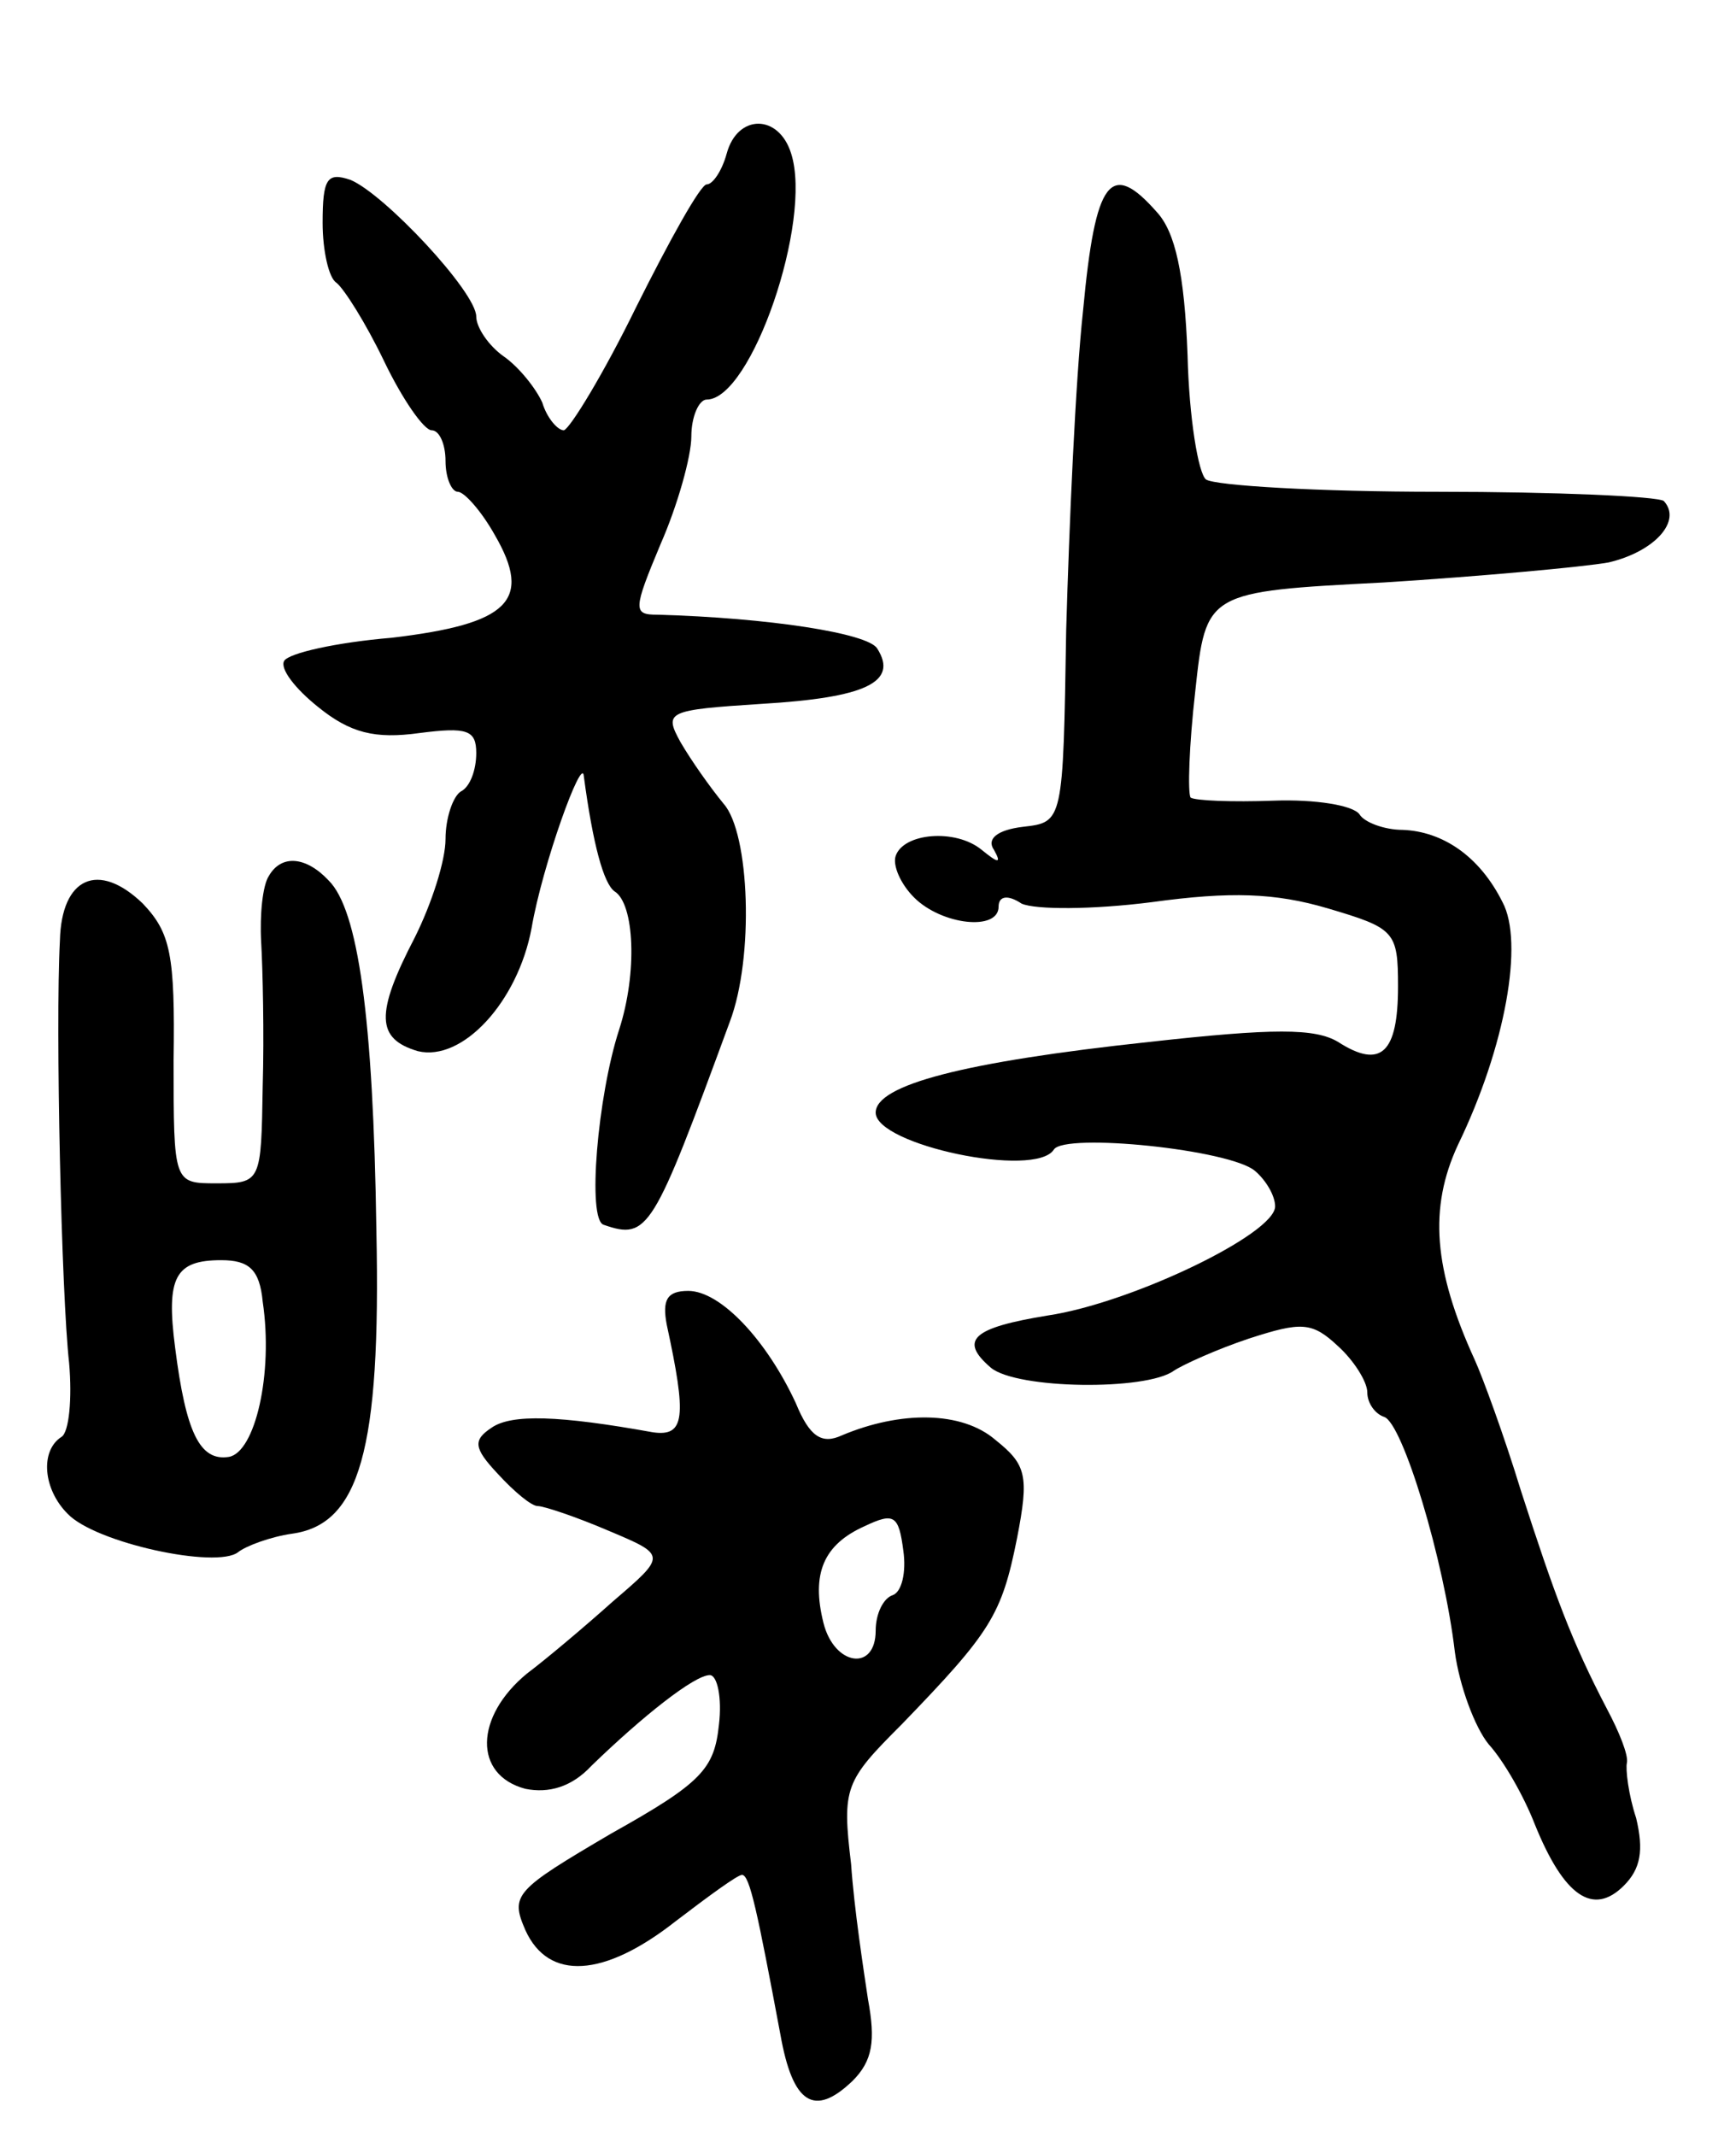 <svg version="1.0" xmlns="http://www.w3.org/2000/svg"
 width="113pt" height="139pt" viewBox="0 0 113 139"
 preserveAspectRatio="xMidYMid meet">
<g transform="translate(0,139) scale(0.1,-0.1)"
fill="#000000" stroke="none">
<path d="M473 1290 c-3 -11 -9 -20 -13 -20 -4 0 -24 -36 -46 -80 -21 -43 -43
-79 -47 -80 -4 0 -11 8 -14 18 -4 9 -15 23 -25 30 -10 7 -18 19 -18 26 0 16
-60 80 -82 89 -15 5 -18 1 -18 -28 0 -18 4 -36 9 -39 5 -4 19 -26 31 -51 12
-25 26 -45 31 -45 5 0 9 -9 9 -20 0 -11 4 -20 8 -20 4 0 15 -12 24 -28 25 -43
9 -58 -67 -67 -36 -3 -67 -10 -70 -15 -3 -5 7 -18 22 -30 21 -17 37 -21 66
-17 31 4 37 2 37 -13 0 -11 -4 -22 -10 -25 -5 -3 -10 -17 -10 -31 0 -14 -9
-42 -20 -64 -26 -50 -25 -66 2 -74 29 -7 65 32 74 80 7 41 33 113 34 99 6 -45
13 -70 20 -75 13 -8 15 -53 3 -90 -14 -43 -21 -124 -10 -127 29 -10 32 -4 82
132 16 42 13 123 -4 142 -9 11 -21 28 -28 40 -11 20 -9 21 53 25 67 4 89 14
75 36 -6 10 -71 20 -143 22 -16 0 -16 3 2 46 11 25 20 57 20 70 0 13 5 24 10
24 29 0 69 116 55 160 -8 26 -35 26 -42 0z"/>
<path d="M705 1188 c-5 -46 -9 -139 -11 -208 -2 -125 -2 -125 -28 -128 -17 -2
-24 -8 -19 -15 5 -9 3 -9 -8 0 -17 14 -51 11 -56 -4 -2 -6 3 -18 12 -27 18
-18 55 -22 55 -6 0 7 6 8 15 2 9 -4 46 -4 85 1 51 7 80 6 114 -4 44 -13 46
-15 46 -51 0 -43 -11 -54 -39 -36 -15 9 -42 9 -123 0 -121 -13 -178 -28 -178
-46 0 -21 104 -43 116 -24 7 11 115 0 131 -14 7 -6 13 -16 13 -23 0 -18 -94
-63 -148 -71 -49 -8 -58 -16 -37 -34 17 -14 101 -15 119 -2 6 4 28 14 49 21
34 11 41 11 58 -5 10 -9 19 -23 19 -30 0 -7 5 -14 11 -16 12 -4 39 -93 46
-153 3 -22 13 -49 22 -60 10 -11 23 -34 30 -52 19 -47 38 -60 58 -40 11 11 13
23 8 44 -5 15 -7 32 -6 36 1 5 -5 20 -13 35 -23 44 -34 74 -56 142 -11 36 -25
74 -30 85 -27 59 -30 99 -11 140 31 64 43 132 29 158 -15 30 -39 46 -65 47
-12 0 -25 5 -28 10 -4 6 -29 10 -56 9 -27 -1 -51 0 -54 2 -2 3 -1 34 3 69 7
65 7 65 123 71 63 4 129 10 146 13 30 7 48 27 36 40 -4 3 -70 6 -147 6 -78 0
-145 4 -151 8 -5 4 -11 40 -12 81 -2 53 -8 80 -20 93 -30 34 -40 22 -48 -64z"/>
<path d="M175 820 c-4 -6 -6 -25 -5 -43 1 -17 2 -60 1 -94 -1 -62 -1 -63 -30
-63 -28 0 -28 0 -28 80 1 69 -2 83 -20 102 -29 28 -53 17 -54 -24 -3 -56 1
-231 6 -275 2 -23 0 -45 -5 -48 -14 -9 -12 -34 4 -50 18 -19 97 -36 111 -25 5
4 21 10 35 12 44 6 58 54 55 197 -2 140 -12 209 -31 228 -15 16 -31 17 -39 3z
m-4 -277 c7 -47 -5 -98 -22 -101 -19 -3 -28 16 -35 71 -6 46 0 57 30 57 18 0
25 -6 27 -27z"/>
<path d="M434 528 c13 -60 12 -73 -9 -70 -61 11 -92 12 -105 3 -12 -8 -12 -13
4 -30 11 -12 22 -21 26 -21 4 0 25 -7 46 -16 38 -16 38 -16 3 -46 -19 -17 -44
-38 -56 -47 -34 -28 -35 -66 -1 -75 15 -3 30 1 43 15 33 32 67 59 77 59 5 0 8
-15 6 -32 -3 -29 -11 -38 -70 -71 -63 -37 -66 -40 -56 -63 15 -33 51 -31 98 6
21 16 40 30 43 30 5 0 10 -24 25 -104 8 -45 22 -54 47 -30 13 13 15 26 10 53
-3 20 -9 59 -11 88 -6 50 -4 54 33 91 58 60 65 71 75 121 8 41 6 48 -14 64
-22 19 -62 19 -100 3 -13 -6 -21 -1 -30 21 -19 41 -49 73 -70 73 -14 0 -17 -6
-14 -22z m147 -176 c-6 -2 -11 -12 -11 -23 0 -27 -27 -23 -34 5 -8 32 0 51 27
63 19 9 22 7 25 -16 2 -14 -1 -27 -7 -29z"/>
</g>
</svg>
